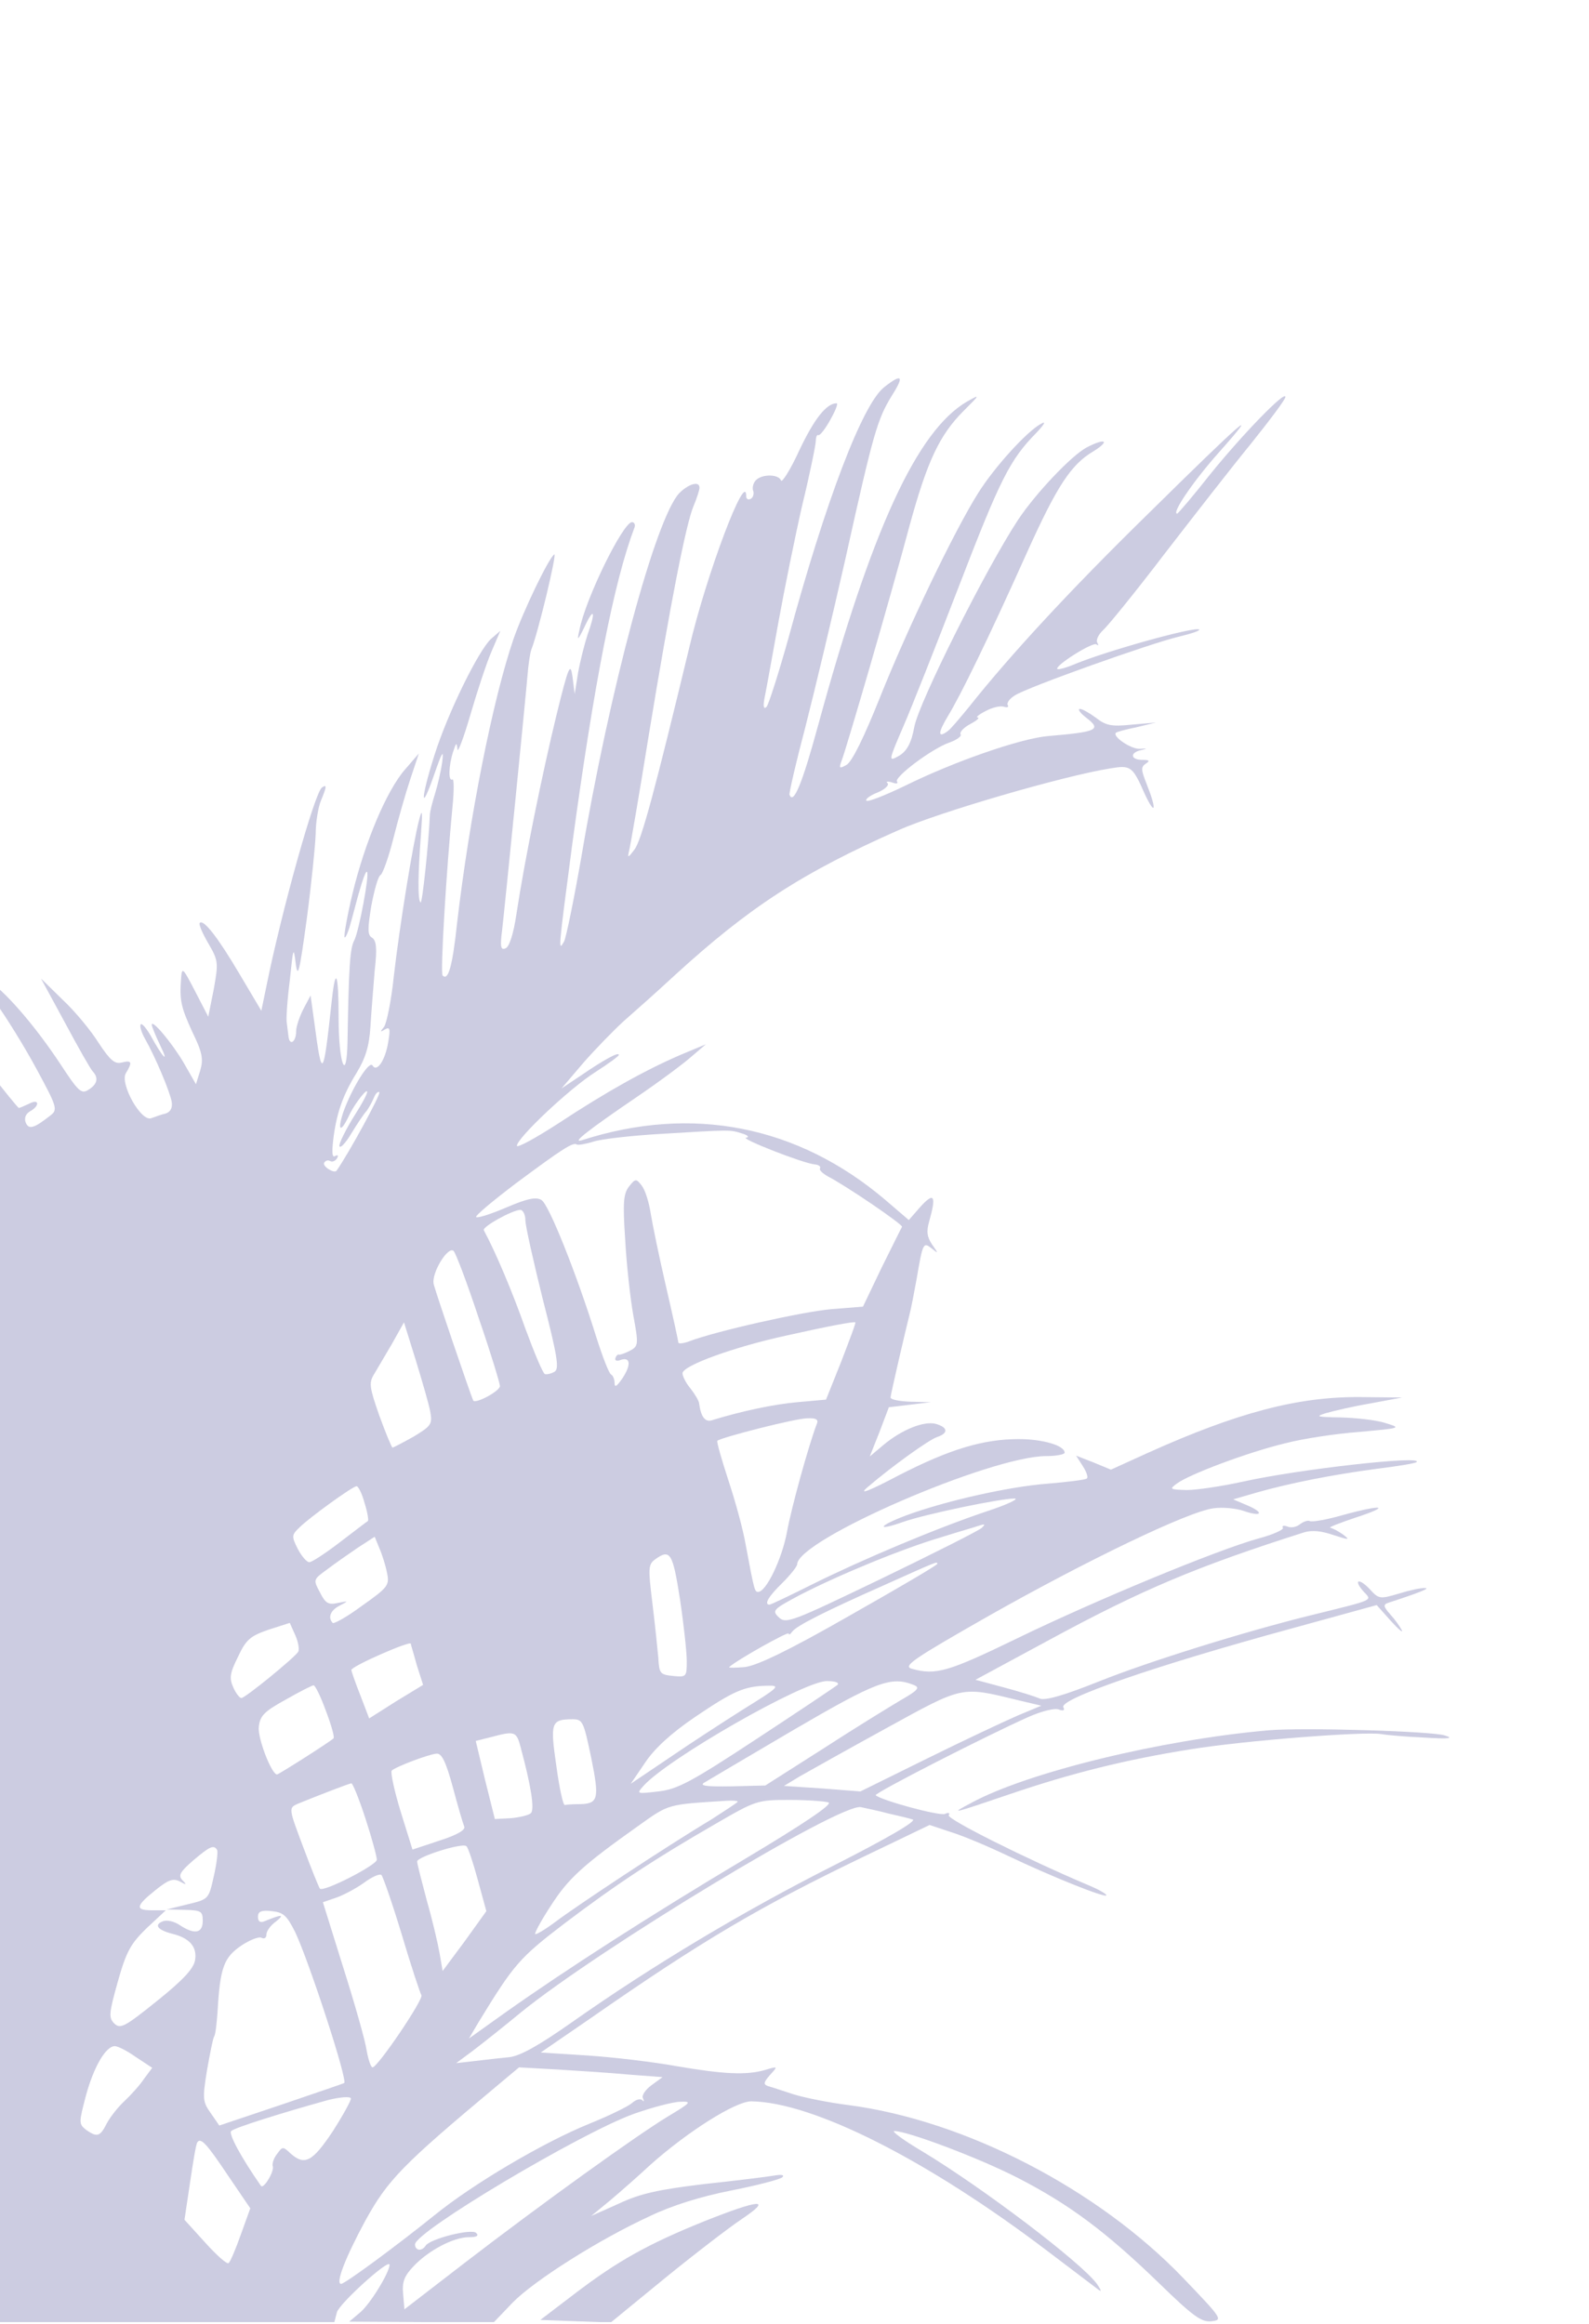 <svg width="499" height="730" viewBox="0 0 499 730" fill="none" xmlns="http://www.w3.org/2000/svg">
<g clip-path="url(#clip0_480_182)">
<path d="M277.667 121.6C270.867 126.933 259.267 157.333 247.533 200.667C244.467 211.6 241.4 221.2 240.733 222C239.8 222.933 239.533 221.867 240.2 218.667C240.733 216.133 242.6 205.6 244.467 195.333C246.333 185.067 249.667 168.533 251.933 158.667C254.333 148.8 256.2 139.6 256.2 138.4C256.2 137.2 256.6 136.4 257 136.667C257.4 136.933 259.133 134.8 260.733 131.867C262.333 129.067 263.267 126.667 262.733 126.667C259.533 126.667 255.667 131.6 251 141.467C248.2 147.6 245.533 151.733 245.267 150.933C244.6 148.933 239.4 148.8 237.4 150.8C236.6 151.6 236.2 153.067 236.467 154C236.867 154.933 236.6 156.133 235.8 156.667C235 157.067 234.333 156.8 234.333 155.867C234.333 147.333 221.8 180.533 216.467 203.333C205.8 247.6 201.533 263.733 199.267 266.8C197.267 269.467 197 269.6 197.533 267.333C197.933 265.867 200.733 249.6 203.667 231.333C210.6 189.067 215.4 164.667 217.8 158.933C218.867 156.4 219.667 153.867 219.667 153.2C219.667 150.933 216.2 152 213.267 154.933C205.8 163.067 191.4 216.667 182.467 269.733C180.2 282.667 177.8 294.4 177.133 295.733C175.267 298.933 175.267 298.933 179.667 265.467C186.6 214.133 192.867 182.667 199.133 166C199.667 164.933 199.267 164 198.467 164C195.667 164 183.8 188.133 181.933 198C181.133 201.467 181.4 201.333 183.667 196.667C186.6 190.4 187.133 192.133 184.467 199.467C183.533 202.4 182.2 207.6 181.533 211.333L180.467 218L179.8 212.667C179.133 207.867 178.6 208.933 174.733 224.667C170.333 242.8 164.867 269.467 162.2 286.933C161.267 293.333 159.933 297.467 158.733 297.867C157.267 298.533 157 297.333 157.667 292.267C158.6 284.267 165 219.867 165.667 212C165.933 208.667 166.467 205.067 166.867 204C169 198.667 175 173.6 174.067 174.133C172.333 175.2 164.333 191.867 161.267 200.667C154.733 219.733 147.4 256.8 143.533 290C142.067 303.733 140.733 308.133 139 306.4C138.2 305.6 140.2 273.2 142.067 253.733C142.6 248.533 142.6 244.533 142.067 244.8C140.733 245.6 140.867 240.4 142.333 236C143.267 233.2 143.4 233.067 143.667 235.333C143.667 236.8 145.533 232 147.667 224.667C149.8 217.333 152.733 208.4 154.333 204.667L157.133 198.133L154.2 200.667C150.2 204.4 140.6 224 136.467 237.067C132.067 250.933 131.933 256 136.333 243.333C138.867 236 139.4 235.2 138.867 239.333C138.467 242.267 137.4 246.8 136.6 249.333C135.8 251.867 135 254.933 135 256C134.6 265.067 132.6 284 132.067 283.467C131.133 282.667 131.267 274.267 132.2 262C132.733 254.8 132.6 253.733 131.667 257.333C129.667 264.8 125.4 291.467 123.667 306.667C122.867 314.4 121.4 321.467 120.6 322.533C119.267 324.133 119.4 324.267 120.867 323.333C122.467 322.4 122.6 323.2 121.933 327.2C121 333.067 118.333 336.933 117 334.667C115.933 332.933 110.467 341.867 107.8 349.333C105.8 355.333 107 356 109.667 350.267C110.867 347.733 113.133 344.533 114.6 343.067C116.2 341.733 115 344.533 111.8 349.6C108.6 354.667 106.333 359.333 106.6 360C106.867 360.8 108.6 358.933 110.333 356C112.2 352.933 114.333 349.733 115.133 348.933C115.8 348 116.867 346.133 117.4 344.8C117.933 343.467 118.733 342.667 119.133 343.067C119.667 343.6 109.533 362.267 105.667 367.733C104.867 368.667 101.133 366.267 101.8 365.2C102.2 364.533 103 364.267 103.667 364.667C104.333 365.067 105.267 364.667 105.8 363.867C106.333 362.933 106.2 362.667 105.267 363.067C104.333 363.733 104.2 362.133 104.6 358.4C105.533 350.133 107.533 344.133 111.933 337.067C114.733 332.4 115.933 328.8 116.333 322.4C116.6 317.867 117.267 309.867 117.667 304.8C118.467 297.867 118.2 295.467 116.867 294.533C115.4 293.733 115.4 291.867 116.6 284.533C117.533 279.6 118.733 275.2 119.533 274.8C120.2 274.4 122.067 269.2 123.533 263.333C125 257.467 127.4 249.067 128.867 244.667L131.533 236.667L127.267 241.6C121.4 248.267 114.6 264.533 110.733 280.533C109 287.733 107.933 294 108.2 294.4C108.6 294.667 109.533 292.267 110.333 289.2C113.267 278 114.733 273.333 115.267 273.867C116.067 274.667 112.733 292.4 111.267 295.333C109.933 297.733 109.533 303.067 109.133 327.067C108.867 340.8 106.333 334 106.333 319.733C106.333 305.6 105.4 303.2 104.2 314.133C101.533 338.933 101.133 339.467 98.733 321.333L97.533 312.667L95.267 316.933C94.067 319.333 93 322.4 93 323.867C93 327.2 91 328.667 90.6 325.6C90.467 324.4 90.2 322.4 90.067 321.333C89.8 320.267 90.2 314.267 91 308C92.067 297.6 92.2 297.067 92.867 302.667C93.533 307.6 94.067 305.2 96.333 288.667C97.8 277.6 99 265.6 99.133 262C99.133 258.267 99.933 253.6 100.733 251.6C102.6 247.067 102.733 246.267 101.133 247.333C98.867 248.667 88.333 286.533 83.667 309.733L82.067 317.467L75.267 306C68.333 294.267 63.933 288.667 62.733 289.867C62.333 290.267 63.533 293.067 65.4 296.267C68.6 301.733 68.6 302.4 67.133 310.667L65.4 319.333L61.267 311.333C57.4 303.867 57.133 303.6 56.867 307.333C56.333 314.267 56.867 316.4 60.467 324.267C63.533 330.533 63.933 332.667 62.867 336.267L61.533 340.533L57.8 334C54.067 327.6 47.667 320 47.667 321.867C47.667 322.4 48.867 325.333 50.333 328.4C53.267 334.4 51.133 332.267 47.267 325.2C45.933 322.933 44.6 321.333 44.2 321.733C43.8 322.133 44.333 324.133 45.533 326.267C48.733 331.867 53.4 342.933 53.933 346.133C54.2 348 53.533 349.2 52.067 349.733C50.733 350 48.733 350.8 47.533 351.2C44.333 352.533 37.533 340.267 39.533 337.067C41.667 333.6 41.4 332.933 38.2 333.733C36.067 334.267 34.6 333.067 31 327.6C28.6 323.733 23.533 317.6 19.667 314L12.867 307.333L20.467 321.333C24.6 329.067 28.467 335.867 29.133 336.533C31 338.533 30.6 340.533 27.8 342.267C25.533 343.733 24.6 342.8 19 334.267C10.733 321.733 1 310.667 -4.2 307.6C-8.333 305.2 -8.2 305.467 -1.8 314.267C1.8 319.2 7.8 328.933 11.533 335.867C17.8 347.467 18.2 348.533 15.933 350.267C10.733 354.4 9 354.933 8.067 352.533C7.533 351.2 8.067 349.867 9.4 349.067C12.6 347.333 12.333 344.933 9.133 346.667C7.667 347.333 6.2 348 5.933 348C5.667 348 1 342.267 -4.333 335.333C-13.667 323.067 -19 318 -19 321.467C-19 322.4 -20.6 321.733 -22.6 319.867C-25.8 317.067 -25.667 317.333 -21.8 322.267C-17.267 328.267 -5.667 345.6 -3 350.533C-1.8 352.8 -1.8 354 -3.133 355.467C-5.4 358.267 -6.333 357.867 -10.2 351.867C-15.133 344.4 -33.533 325.333 -35.8 325.333C-36.867 325.333 -37.667 324.8 -37.667 324.133C-37.667 323.467 -39.267 321.867 -41.4 320.533L-45 318.133L-41.4 322.8C-39.4 325.333 -37.267 327.2 -36.467 327.067C-35.8 326.933 -32.067 330.533 -28.333 335.067L-21.4 343.333L-28.867 335.333C-32.867 330.933 -36.333 327.733 -36.333 328.267C-36.333 328.8 -32.867 333.867 -28.6 339.6C-24.333 345.333 -19 353.2 -16.6 357.067L-12.333 364.133L-16.333 369.067C-18.467 371.733 -21.4 375.467 -22.867 377.333C-24.867 380 -25.8 380.267 -27.133 379.067C-28.467 377.733 -28.333 376.933 -26.867 375.067C-25.133 372.933 -25.267 372.8 -27.133 374.4C-29.133 375.867 -29.933 375.333 -33.8 370.4C-36.333 367.333 -41.667 361.067 -45.667 356.533C-49.667 352 -58.067 340.8 -64.333 331.6C-70.6 322.4 -75.8 315.067 -75.933 315.2C-77 316.133 -63.533 358.933 -60.067 365.6C-58.6 368.667 -58.733 368.667 -66.467 364.533C-72.333 361.467 -72.733 361.333 -69.667 364C-67.8 365.6 -65.133 367.733 -63.667 368.8C-61.133 370.667 -61.133 370.667 -63.667 372.533C-65.933 374.133 -66.867 373.867 -72.2 369.733C-76.2 366.8 -78.467 365.733 -78.867 366.8C-79.133 367.733 -78.2 369.2 -76.867 370.133C-75.4 371.2 -69.133 376 -62.733 380.8L-51.267 389.733L-45.933 402.8L-40.733 415.733L-50.867 407.467C-56.467 402.933 -65 396 -69.933 392.133L-79 385.067V389.733C-79 393.733 -77.8 395.2 -68.333 403.2C-62.467 408.133 -53.667 415.867 -48.867 420.267L-40.2 428.533L-43.667 430.4C-47.8 432.533 -47.133 432.933 -67.267 413.333C-78.6 402.4 -79 402.133 -79 406C-79 409.467 -77 411.6 -64.2 421.733C-52.333 431.333 -49.8 433.867 -51 435.333C-54.733 439.733 -57.533 438.933 -67.8 430.667C-73.4 426.267 -78.333 422.933 -78.867 423.333C-79.267 423.867 -78.2 425.2 -76.467 426.533L-73.267 428.933L-76.2 430.933L-79 432.933L-78.733 500.8L-78.333 568.667L-73.4 579.867C-70.6 586.133 -68.467 591.333 -68.733 591.467C-69.8 592.533 -72.333 589.2 -75.4 582.667L-79 575.333V602.133C-79 628.667 -79 628.933 -75.933 630.4C-73.8 631.467 -73.533 631.867 -75.133 631.867C-76.333 632 -77.667 632.933 -78.067 634C-78.6 635.067 -78.867 656.933 -79 682.667V729.333H-68.333H-57.667L-59.8 726C-62.6 721.733 -61.8 720.933 -55.667 722.133C-51.4 722.933 -50.867 723.467 -51.4 726.133L-51.933 729.333H26.467H105L105.8 726.267C106.467 723.6 122.333 709.2 122.333 711.333C122.333 713.733 116.2 723.733 113.133 726.267L109.667 729.2L132.333 729.333H155.133L161 723.2C167.8 716.267 188.2 703.333 204.2 696C211.133 692.667 220.2 689.867 229.667 688C237.8 686.4 244.867 684.533 245.667 683.867C246.467 683.067 245.4 682.933 243 683.333C240.733 683.733 230.867 684.933 221 686C206.733 687.733 201.133 688.933 194.333 692.133L185.667 696L191.667 691.067C195 688.267 200.733 683.2 204.467 679.733C216.2 669.333 231 660 235.933 660C255.4 660.267 291.267 678.4 329 707.067C336.733 712.933 343.933 718.4 345 719.2C346.067 720 345.8 719.333 344.467 717.333C339.4 710.533 308.867 687.333 289.667 675.733C283.8 672.267 279.8 669.333 280.867 669.333C285 669.333 307.667 677.867 319.8 684.133C335.8 692.4 347.133 700.8 363.933 717.067C374.733 727.6 377.4 729.467 380.467 729.067C384.067 728.667 383.8 728.267 371.667 715.6C344.867 687.6 303.133 666 266.6 661.2C260.2 660.4 252.333 658.8 249 657.733C245.667 656.667 242.2 655.467 241.133 655.2C239.667 654.667 239.8 654 241.8 651.733C244.333 648.933 244.333 648.933 240.333 650.133C234.333 651.867 227.133 651.467 212.333 648.933C205 647.6 192.467 646.133 184.467 645.6L169.8 644.667L185.133 634.133C220.733 609.333 238.467 598.933 271.4 583.067L291.933 573.2L298.733 575.467C302.6 576.667 310.467 580 316.333 582.8C330.6 589.6 346.733 596 347.4 595.333C347.8 595.067 345.133 593.467 341.533 592C322.067 583.733 297.267 571.333 297.933 570.133C298.467 569.467 297.8 569.2 296.733 569.733C294.867 570.4 276.733 565.467 275 563.867C274.467 563.2 309.667 545.2 323.133 539.2C327.133 537.467 331.267 536.4 332.467 536.933C333.933 537.467 334.467 537.2 333.933 536.267C332.333 533.733 362.2 523.333 405.667 511.467L432.333 504.133L436.733 509.067C439.133 511.733 440.733 513.067 440.2 512C439.667 510.933 438.067 508.667 436.6 507.067C434.467 504.667 434.333 504 435.8 503.467C445.667 500.267 449.267 498.8 447.533 498.8C446.333 498.667 442.733 499.467 439.267 500.533C433.4 502.267 433 502.267 430.2 499.2C426.733 495.467 424.867 496.133 428.2 499.867C430.867 502.8 432.2 502.267 411.667 507.333C390.6 512.533 360.733 521.867 345.4 528C334.067 532.533 328.067 534.267 326.467 533.467C325.267 532.933 320.333 531.333 315.267 530L306.333 527.6L329.267 515.2C358.733 499.2 375.933 492 409.4 481.333C411.933 480.533 414.867 480.8 418.733 482.133C423.667 483.733 424.067 483.733 421.8 482C420.333 480.933 418.467 480 417.8 479.867C417 479.733 420.6 478.4 425.667 476.667C437.133 472.933 434.333 472.4 421.667 475.867C416.6 477.333 411.933 478.133 411.267 477.733C410.733 477.467 409.4 477.867 408.333 478.667C407.267 479.6 405.4 480 404.333 479.467C403.133 479.067 402.467 479.2 402.867 479.867C403.267 480.4 399.8 482 395.267 483.2C382.2 486.8 343.667 502.8 319.533 514.533C297.8 525.067 293.933 526.267 286.333 524.133C283.4 523.333 286.733 521.067 310.6 507.467C341 490.267 373.267 474.667 381.133 473.733C383.933 473.333 388.067 473.733 390.467 474.533C396.2 476.533 397.267 475.2 391.667 472.8L387.267 470.933L394.6 468.8C404.867 465.867 418.333 463.2 432.333 461.333C438.867 460.533 444.6 459.6 444.867 459.2C447 457.067 407.8 461.467 390.467 465.333C383.8 466.8 375.8 468 372.733 468C367.4 467.867 367.133 467.733 369.533 466C373.4 463.067 391.933 456.133 403.533 453.333C409.133 451.867 419.667 450.267 427 449.733C440.067 448.533 440.2 448.533 435 446.933C432.067 446 425.8 445.333 421 445.2C413.533 445.067 412.867 444.933 416.333 443.867C418.6 443.2 424.867 441.733 430.333 440.8L440.333 438.933L427 438.8C407.667 438.667 388.733 443.6 360.6 456.267L348.867 461.6L343.4 459.333L337.933 457.2L340.067 460.533C341.267 462.4 341.8 464.133 341.267 464.4C340.733 464.8 335.267 465.467 329 466C316.733 466.933 296.733 471.467 284.467 476C275.667 479.333 275 481.067 283.667 478C290.467 475.6 314.067 470.667 318.6 470.667C320.2 470.667 316.467 472.533 309.933 474.667C293.667 480.133 270.733 489.867 255.4 497.467C248.2 501.067 242.067 504 241.667 504C239.8 504 241.4 501.333 245.667 497.2C248.2 494.667 250.333 492 250.333 491.333C250.467 483.6 311.133 457.333 328.6 457.333C331.8 457.333 334.333 456.8 334.333 456.267C334.333 454 327.4 452 319.933 452C308.733 452 298.2 455.2 282.333 463.333C272.733 468.4 269.533 469.6 272.333 467.2C279.933 460.667 291.8 452.133 294.333 451.333C297.933 450.133 297.667 448.267 293.8 447.2C290.067 446.267 283.133 449.067 277.4 453.867L273.133 457.467L276.2 449.733L279.133 442L285.8 441.2L292.333 440.4L286.067 440.267C282.467 440.133 279.667 439.6 279.667 438.933C279.667 438 284.467 417.467 285.667 412.667C286.067 411.2 287 406.4 287.8 402C289.8 390.267 289.933 390 292.6 392.133C294.733 393.867 294.733 393.733 292.733 390.933C291.133 388.533 290.867 386.8 291.8 383.6C294.067 375.6 293.4 374.267 289.133 378.933L285.4 383.2L277.933 376.8C250.6 353.6 217.4 346.933 182.733 358.133C179.267 359.2 184.733 354.933 199.8 344.667C206.867 339.867 214.6 334.133 217.133 331.867L221.667 328L213.667 331.333C202.6 336.133 190.6 342.8 175.4 352.8C168.2 357.467 162.333 360.667 162.333 359.867C162.333 357.467 178.867 341.867 186.867 336.8C191 334.133 194.333 331.733 194.333 331.333C194.333 330.267 189.533 332.933 182.333 337.867L176.333 341.867L183.267 333.733C187.133 329.333 192.867 323.467 195.933 320.667C199.133 317.867 206.2 311.6 211.667 306.533C235.4 284.8 251.933 274.133 282.333 260.667C295 255.067 333.8 243.733 348.733 241.333C355.133 240.267 355.667 240.667 359.533 249.467C362.867 256.533 363.267 254.267 360.2 246.533C358.333 241.867 358.2 240.933 359.8 239.867C361.267 238.933 360.867 238.667 358.733 238.667C355 238.667 354.733 236.4 358.333 235.6C360.467 235.067 360.333 235.067 357.933 235.2C355.133 235.333 349.133 231.2 350.467 230.133C350.733 229.867 353.667 229.067 357 228.4L363 226.933L355.4 227.6C349 228.267 347.267 227.867 344.2 225.467C342.2 224 339.933 222.667 339.133 222.667C338.333 222.667 339.133 223.867 341 225.333C346.067 229.2 344.733 229.867 329 231.2C320.333 232 299.533 239.2 283.933 246.933C277.8 249.867 272.467 252 272.067 251.467C271.667 251.067 273.133 249.867 275.533 248.933C277.8 248 279.267 246.667 278.733 246C278.067 245.467 278.733 245.333 280.067 245.733C281.4 246.267 282.2 246.133 281.667 245.467C280.867 244 292.733 235.067 298.2 233.2C300.467 232.4 302.067 231.2 301.667 230.667C301.267 230 302.6 228.533 304.6 227.467C306.6 226.4 307.8 225.467 307 225.333C306.333 225.333 307.4 224.4 309.533 223.333C311.667 222.133 314.333 221.6 315.267 222C316.333 222.267 316.867 222.133 316.467 221.467C316.067 220.8 317 219.467 318.733 218.4C322.6 215.867 361.133 202.133 370.067 200C373.933 199.067 376.867 198.133 376.6 197.733C375.4 196.667 347.667 204.4 337.667 208.533C334.867 209.733 332.333 210.4 332.067 210.133C331 209.2 343.267 201.467 344.333 202.4C345 202.933 345 202.667 344.6 201.867C344.067 201.067 345 199.2 346.467 197.867C348.067 196.4 356.733 185.733 365.667 174C374.733 162.267 386.867 146.667 392.867 139.333C398.733 132 403.667 125.467 403.667 124.667C403.667 122.533 390.333 136.267 380.067 148.933C374.733 155.733 369.933 161.333 369.667 161.333C367.8 161.333 374.867 150.933 382.867 142C396.467 126.667 390.6 131.733 360.6 161.333C335.933 185.467 317.133 205.867 304.333 222C301.4 225.6 298.467 229.067 297.667 229.6C294.467 232 294.467 230.267 297.667 224.933C301.533 218.667 310.467 200.4 322.6 173.333C331.933 152.667 336.333 145.867 343.4 141.733C348.733 138.4 347.133 137.467 341.267 140.533C336.467 143.067 325.133 155.067 319.667 163.333C309.667 178.533 288.6 220.533 287.133 228.267C286.2 233.467 284.733 236 282.2 237.467C279 239.2 278.867 239.333 283.8 227.867C286.2 222.4 293.933 202.8 301.133 184.133C314.067 150.533 317.133 144.4 325.4 136C327.933 133.333 328.6 132.133 327 133.067C322.6 135.333 312.2 146.8 307.133 154.933C299.667 166.8 285 197.333 276.333 219.067C271.267 231.733 267.533 239.333 265.8 240.267C263.667 241.467 263.4 241.333 264.2 239.2C265.667 235.6 279.933 186.533 285.533 165.467C291.133 144.933 295 136.667 302.6 129.067C307.8 123.867 307.933 123.733 303.667 126.133C287.933 135.333 273.667 166.4 256.867 228C251.933 246.133 249.133 252.933 247.933 249.6C247.8 248.933 249.933 239.6 252.867 228.533C255.667 217.6 261.4 193.6 265.533 175.333C274.333 135.6 275.533 131.733 280.067 124.267C284.067 118 283.267 117.2 277.667 121.6ZM233 356C234.867 356.533 235.4 357.2 234.333 357.333C232.067 357.467 252.333 365.467 255.933 365.733C257.133 365.867 257.8 366.4 257.533 366.933C257.133 367.467 258.333 368.533 259.933 369.467C265.667 372.4 283.667 384.667 283.267 385.333C283 385.733 280.2 391.467 276.867 398.133L271 410.4L261 411.2C251.933 412 224.6 418.133 216.333 421.333C214.467 422 213 422.133 213 421.6C213 421.067 211.267 413.2 209.133 404C207 394.8 204.867 384.4 204.333 381.067C203.8 377.6 202.6 373.733 201.533 372.4C199.8 370.133 199.533 370.133 197.533 372.667C195.8 374.933 195.533 377.6 196.333 389.333C196.733 397.067 197.933 407.733 198.867 413.067C200.6 422.4 200.467 422.8 197.8 424.267C196.2 425.067 194.733 425.6 194.333 425.467C194.067 425.333 193.533 425.733 193.267 426.533C193 427.333 193.667 427.6 194.733 427.2C197.933 426 198.333 428.533 195.533 432.8C193.8 435.333 193 436 193 434.4C193 433.2 192.467 432 191.933 431.733C191.267 431.467 189.267 426.267 187.267 420C181 399.867 172.333 378.267 170.067 376.933C168.467 375.867 165.667 376.4 159.133 379.2C154.2 381.333 149.933 382.667 149.533 382.267C149.133 381.867 154.733 377.2 161.933 371.733C176.467 360.933 179.933 358.667 181.133 359.467C181.533 359.733 183.933 359.333 186.467 358.533C189 357.733 198.467 356.667 207.667 356.133C229.8 354.8 229.133 354.8 233 356ZM165 383.333C165 385.067 167.533 396.267 170.467 408.133C175 425.733 175.667 429.867 174.2 430.8C173.133 431.467 171.8 431.733 171.133 431.6C170.467 431.333 167.8 424.933 165 417.333C161 406 155.8 393.6 151.933 386.4C151.4 385.333 160.733 380.133 163.4 380C164.2 380 165 381.467 165 383.333ZM150.333 414C154.067 424.8 157 434.533 157 435.333C157 436.933 149.267 441.067 148.6 439.867C147.933 438.533 136.733 405.733 136.2 403.333C135.4 399.867 140.733 391.2 142.467 392.933C143.133 393.6 146.733 403.067 150.333 414ZM264.2 427.6L259.4 439.6L250.467 440.4C243 441.067 232.867 443.2 223.4 446.133C221.4 446.667 220.067 444.933 219.533 440.667C219.4 439.867 218.2 437.867 216.867 436.133C215.4 434.4 214.333 432.267 214.333 431.333C214.333 428.933 230.467 423.067 247 419.467C260.733 416.4 267.933 415.067 268.6 415.333C268.867 415.467 266.733 420.933 264.2 427.6ZM135.133 443.467C135.8 447.333 135.4 447.867 129.933 451.2C126.6 453.067 123.533 454.667 123.267 454.667C123 454.667 121.133 450.133 119.133 444.667C116.067 435.867 115.8 434.4 117.4 431.733C118.467 430 121 425.6 123.133 422L126.867 415.333L130.6 427.333C132.6 433.867 134.733 441.2 135.133 443.467ZM256.467 447.333C253.933 454 248.6 473.2 247.133 481.2C245.533 489.733 240.6 500 238.067 500C237 500 236.867 499.6 234.2 485.333C233.4 480.533 230.867 471.333 228.733 464.933C226.6 458.4 225 452.8 225.267 452.533C226.467 451.467 249.933 445.467 253.533 445.467C256.333 445.333 257.133 445.867 256.467 447.333ZM114.467 472C115.4 474.933 115.8 477.467 115.533 477.733C115.267 477.867 111.267 480.933 106.733 484.4C102.2 487.867 97.933 490.667 97.133 490.667C96.333 490.667 94.733 488.8 93.533 486.533C91.533 482.533 91.533 482.133 94.067 479.733C97.133 476.667 110.6 466.933 111.933 466.8C112.467 466.667 113.667 469.067 114.467 472ZM308.333 479.867C307.533 480.667 293.533 487.733 277 495.733C248.733 509.333 246.867 510.133 244.6 508C242.333 505.867 242.733 505.467 251.267 500.933C263.4 494.667 283.4 486.4 295.667 482.8C301.133 481.067 306.333 479.6 307 479.333C309.4 478.533 309.533 478.667 308.333 479.867ZM121.533 494C122.333 497.867 121.933 498.533 113.8 504.267C109.133 507.733 104.867 510.133 104.467 509.733C102.867 508 103.8 505.733 106.733 504.267C109.533 502.8 109.533 502.8 106.067 503.467C103.133 504.133 102.2 503.6 100.467 500.133C98.333 496.133 98.333 496.133 102.733 492.933C105 491.2 109.4 488.133 112.333 486.133L117.667 482.667L119.133 486.267C120.067 488.4 121.133 491.867 121.533 494ZM213.533 502.267C214.733 510.267 215.667 518.933 215.667 521.733C215.667 526.667 215.533 526.8 211.4 526.4C207.267 526 207 525.6 206.733 520.667C206.467 517.733 205.667 510 204.867 503.467C203.533 492.533 203.533 491.333 205.8 489.733C210.467 486.4 211.267 487.733 213.533 502.267ZM294.333 491.2C294.333 491.6 282.067 498.8 267 507.333C247.667 518.4 237.933 523.067 233.933 523.6C230.867 523.867 228.6 523.867 229 523.6C231.267 521.467 247.667 512.267 247.667 513.067C247.667 513.6 248.2 513.333 248.733 512.533C250.067 510.667 258.733 506.267 277.667 497.867C294.867 490.133 294.333 490.4 294.333 491.2ZM93.667 518.8C92.333 520.8 77 533.333 75.8 533.333C75.267 533.333 74.067 531.867 73.267 530C71.933 527.067 72.2 525.467 74.733 520.4C77.267 514.933 78.6 513.867 84.333 511.867L91 509.733L92.733 513.6C93.667 515.733 94.067 518 93.667 518.8ZM129 516.267C129 516.533 129.933 519.467 130.867 522.933L132.867 529.2L124.333 534.4L115.933 539.733L113.133 532.4C111.533 528.4 110.333 524.8 110.333 524.533C110.333 523.333 129 515.2 129 516.267ZM263 529.2C262.2 529.867 250.867 537.467 237.667 546.133C217 559.733 212.733 562 206.733 562.667C199.933 563.467 199.8 563.467 202.067 560.933C209.667 552.4 252.333 528 259.667 528C262.333 528 263.667 528.533 263 529.2ZM286.867 529.2C289 530 288.467 530.8 282.867 534C279.267 536.133 268.2 542.933 258.333 549.333L240.333 560.8L229.667 561.067C222.333 561.2 219.667 560.933 221 560C222.067 559.333 234.733 551.867 249 543.467C275.267 528.133 279.8 526.4 286.867 529.2ZM102.333 537.333C104.067 541.867 105.133 545.733 104.733 546C103.667 547.067 87.533 557.333 87 557.333C85.267 557.333 80.867 545.867 81.267 542.4C81.667 538.933 82.867 537.6 89.667 533.867C94.067 531.333 98.067 529.333 98.467 529.333C99 529.333 100.733 532.933 102.333 537.333ZM233.533 536.8C227 540.933 216.333 547.867 209.933 552.267L198.067 560.267L202.6 553.6C205.533 549.2 210.733 544.4 218.2 539.333C230.2 531.2 233.667 529.6 240.867 529.467C245.267 529.333 244.733 529.867 233.533 536.8ZM319.667 534L327 535.733L319.667 538.8C315.667 540.533 302.867 546.533 291.267 552.267L270.2 562.667L258.2 561.733L246.2 560.933L251.267 557.867C254.067 556.267 266.2 549.467 278.333 542.8C302.6 529.467 301.667 529.6 319.667 534ZM185.667 552.133C188.333 565.333 187.933 566.667 181.4 566.667C179.667 566.667 177.933 566.8 177.4 566.933C176.867 567.2 175.667 561.733 174.733 554.8C172.733 541.067 173 540 179.8 540C183 540 183.267 540.667 185.667 552.133ZM163.533 548.933C166.733 560.8 167.933 568.267 166.733 569.467C166.067 570.133 163.267 570.8 160.467 571.067L155.4 571.333L152.333 559.067L149.4 546.8L154.2 545.6C161.667 543.6 162.2 543.733 163.533 548.933ZM142.2 561.333C143.8 567.333 145.4 572.8 145.8 573.733C146.2 574.8 143.4 576.4 137.933 578.133L129.533 580.933L125.8 568.933C123.8 562.4 122.6 556.667 123 556.133C124.2 554.933 134.733 550.933 137.133 550.8C138.733 550.667 140.067 553.467 142.2 561.333ZM114.733 571.067C116.733 577.2 118.333 583.067 118.333 584.133C118.2 585.867 101.533 594.4 100.467 593.2C100.2 592.933 97.8 587.067 95.267 580.267C90.6 567.867 90.6 567.867 93.533 566.533C98.733 564.4 109.667 560.133 110.333 560.133C110.733 560 112.733 564.933 114.733 571.067ZM231.667 565.867C231.667 566.133 227.933 568.533 223.4 571.467C208.733 580.267 180.6 598.933 174.467 603.6C171.267 606 168.333 607.733 168.067 607.467C167.8 607.2 169.933 603.2 173 598.533C178.467 590 183 585.867 200.467 573.467C210.2 566.533 209.4 566.8 228.067 565.6C230.067 565.467 231.667 565.6 231.667 565.867ZM260.2 566.133C261.533 566.667 252.467 572.8 233.933 583.867C204.2 601.6 177.267 618.933 158.467 632.267L147.267 640.267L150.333 635.067C161.4 616.933 163.133 614.933 177.267 604.133C193.667 591.733 205.4 584 224.333 573.067C237.4 565.467 237.8 565.333 247.933 565.333C253.533 565.333 259 565.733 260.2 566.133ZM279 569.6C281.933 570.267 285.4 571.067 286.6 571.467C288.067 571.867 279 577.2 261.933 585.867C233.4 600.267 204.733 617.467 179.933 634.933C169.133 642.533 163.4 645.733 159.933 646.133C157.267 646.4 152.333 646.933 149.133 647.333L143.267 648L148.467 644.133C151.267 642 158.2 636.533 163.667 632C188.333 612 263.933 566.267 270.333 567.6C272.2 568 276.067 568.8 279 569.6ZM150.067 590.533L152.733 600.267L145.933 609.733L139 619.067L138.067 613.6C137.533 610.533 135.8 603.067 134.067 597.067C132.467 590.933 131 585.467 131 584.667C131 583.2 145.267 578.667 146.467 579.867C147 580.267 148.6 585.067 150.067 590.533ZM68.2 581.067C68.467 581.6 68.067 585.333 67.133 589.333C65.533 596.533 65.533 596.533 58.867 598.133L52.333 599.733L58.067 599.867C63.133 600 63.667 600.267 63.667 603.333C63.667 607.2 61.133 607.733 56.467 604.667C54.733 603.467 52.333 602.933 51.133 603.467C48.333 604.533 49.4 606.133 53.933 607.333C59.533 608.667 61.933 611.467 61.267 615.6C60.867 618.267 57.533 621.867 49.4 628.4C39.133 636.667 37.8 637.333 35.933 635.6C34.067 633.733 34.2 632.4 37 622.4C39.667 612.933 41 610.533 46.067 605.6L52.067 600H47.8C42.333 600 42.6 598.667 48.733 593.733C52.867 590.4 54.333 589.867 56.467 590.933C58.6 592.133 58.733 592 57.267 590.533C55.933 589.067 56.467 588 60.6 584.4C65.933 579.867 67.133 579.333 68.2 581.067ZM126.2 607.733C129.133 617.6 131.933 626 132.333 626.667C133.133 627.867 118.6 649.333 117 649.333C116.467 649.333 115.667 646.933 115.133 644C114.733 641.067 111.4 629.333 107.8 618L101.4 597.467L105.667 596C107.933 595.2 111.933 593.067 114.333 591.333C116.867 589.467 119.267 588.4 119.8 588.933C120.333 589.6 123.267 598 126.2 607.733ZM-45.667 602.267C-44.467 603.467 -38.867 622.667 -39.667 622.667C-39.933 622.667 -44.867 620.533 -50.6 618L-61 613.467L-60.6 608.4C-59.933 597.333 -59.8 597.2 -52.733 599.333C-49.4 600.4 -46.2 601.733 -45.667 602.267ZM92.733 606.933C97.133 616.267 109.4 653.867 108.067 654.267C107.533 654.533 98.467 657.6 87.933 661.2L68.867 667.6L66.2 663.733C63.667 660.133 63.533 659.333 65 650.267C65.933 645.067 66.867 640.133 67.267 639.6C67.667 639.067 68.067 635.467 68.333 631.6C69.133 617.867 70.333 614.8 75.8 611.067C78.6 609.2 81.533 608.133 82.2 608.667C83 609.067 83.667 608.667 83.667 607.6C83.667 606.533 85 604.667 86.733 603.467C89.533 601.2 88.467 601.2 83 603.467C81.667 604 81 603.467 81 602C81 600.4 82.067 599.867 85.4 600.267C89 600.667 90.067 601.6 92.733 606.933ZM-46.333 628.667C-37.933 632.533 -35.933 634 -34.333 637.867C-33.267 640.533 -32.333 644.4 -32.333 646.533V650.533L-46.733 640.8C-54.6 635.467 -61.8 630.8 -62.6 630.533C-63.533 630.267 -63.8 628.4 -63.4 626.267C-62.467 621.733 -61.133 621.867 -46.333 628.667ZM42.733 646.133L47.8 649.467L45.133 653.067C43.8 655.067 41 658.133 39 660C37 661.867 34.6 664.933 33.533 666.933C31.4 671.2 30.467 671.333 27 668.933C24.733 667.067 24.733 666.8 27 658.133C29.533 648.933 33.267 642.667 36.067 642.667C37 642.667 39.933 644.133 42.733 646.133ZM-40.6 659.2C-35.933 664.133 -33.667 667.467 -34.2 668.8C-34.6 670 -35 671.733 -35 672.667C-35 674 -36.6 673.867 -42.6 672.133L-50.2 669.867L-51.8 660.267C-52.733 654.933 -53.8 649.6 -54.2 648.533C-55.4 645.333 -48.733 650.533 -40.6 659.2ZM197.533 651.6L208.067 652.4L204.6 654.933C202.6 656.4 201.4 658.267 201.933 659.067C202.333 660 202.2 660.267 201.667 659.6C201 659.067 199.667 659.467 198.467 660.533C197.267 661.6 191.267 664.533 185 667.067C170.867 672.8 148.6 685.867 136.333 695.867C124.733 705.2 108.333 717.333 107.133 717.333C105.267 717.333 108.333 709.333 114.733 697.467C121.8 684.667 126.333 680 155.667 655.467L163 649.333L175 650C181.667 650.4 191.8 651.067 197.533 651.6ZM104.467 669.467C98.067 679.067 95.667 680.267 91.267 676.4C88.867 674.133 88.733 674.133 87 676.533C85.933 677.867 85.4 679.6 85.667 680.4C86.2 682 82.733 687.733 81.933 686.533C75.8 677.733 71.667 670.133 72.6 669.333C73.667 668.267 88.6 663.6 103 659.6C106.733 658.667 109.933 658.4 110.2 659.067C110.333 659.6 107.8 664.267 104.467 669.467ZM209.667 664.8C199.8 670.8 170.467 691.867 145.667 710.933L127 725.333L126.6 720.533C126.2 716.667 127 714.8 129.933 711.733C134.6 706.8 142.467 702.667 147.267 702.667C149.667 702.667 150.467 702.267 149.533 701.333C148.067 699.867 135 703.2 133.667 705.333C132.467 707.2 130.333 706.933 130.333 704.933C130.333 700.933 182.067 670.133 198.867 664C204.867 661.867 211.533 660.133 213.667 660.133C217.4 660 217 660.4 209.667 664.8ZM71.8 683.6L78.6 693.6L75.667 701.733C74.067 706.267 72.333 710.4 71.8 710.8C71.4 711.333 68.067 708.4 64.467 704.4L57.933 697.2L59.667 685.6C60.6 679.2 61.533 673.6 61.933 672.933C63 671.2 64.867 673.2 71.8 683.6ZM-41.133 675.467C-35 677.6 -34.867 677.733 -35.267 682.533C-35.667 687.2 -35.8 687.333 -41 687.067L-46.333 686.8L-41.267 688.933C-37.4 690.533 -36.333 691.733 -36.333 694.533C-36.333 701.467 -38.2 701.2 -44.6 693.733C-50.333 687.2 -51 685.867 -51 679.867C-51 672.4 -50.6 672.267 -41.133 675.467Z" fill="#02006C" fill-opacity="0.2"/>
<path d="M398.333 543.467C364.867 546.4 322.6 556.667 305 566.267C298.2 569.867 298.467 569.867 317.267 563.467C336.467 556.933 353.533 552.667 373.667 549.467C390.733 546.667 429 543.733 433.8 544.667C435.267 544.933 441.133 545.467 447 545.733C455.133 546.267 456.733 546 453.667 545.067C449.533 543.733 409 542.533 398.333 543.467Z" fill="#02006C" fill-opacity="0.2"/>
<path d="M221 697.733C203.533 704.8 193.933 710.133 180.333 720.533L169.667 728.667L180.733 729.067L191.8 729.467L208.733 715.6C218.067 708 229 699.6 233 696.933C242.733 690.4 238.733 690.667 221 697.733Z" fill="#02006C" fill-opacity="0.2"/>
</g>
<defs>
<clipPath id="clip0_480_182">
<rect width="577.333" height="769.333" fill="white" transform="translate(-79 -40)"/>
</clipPath>
</defs>
</svg>
